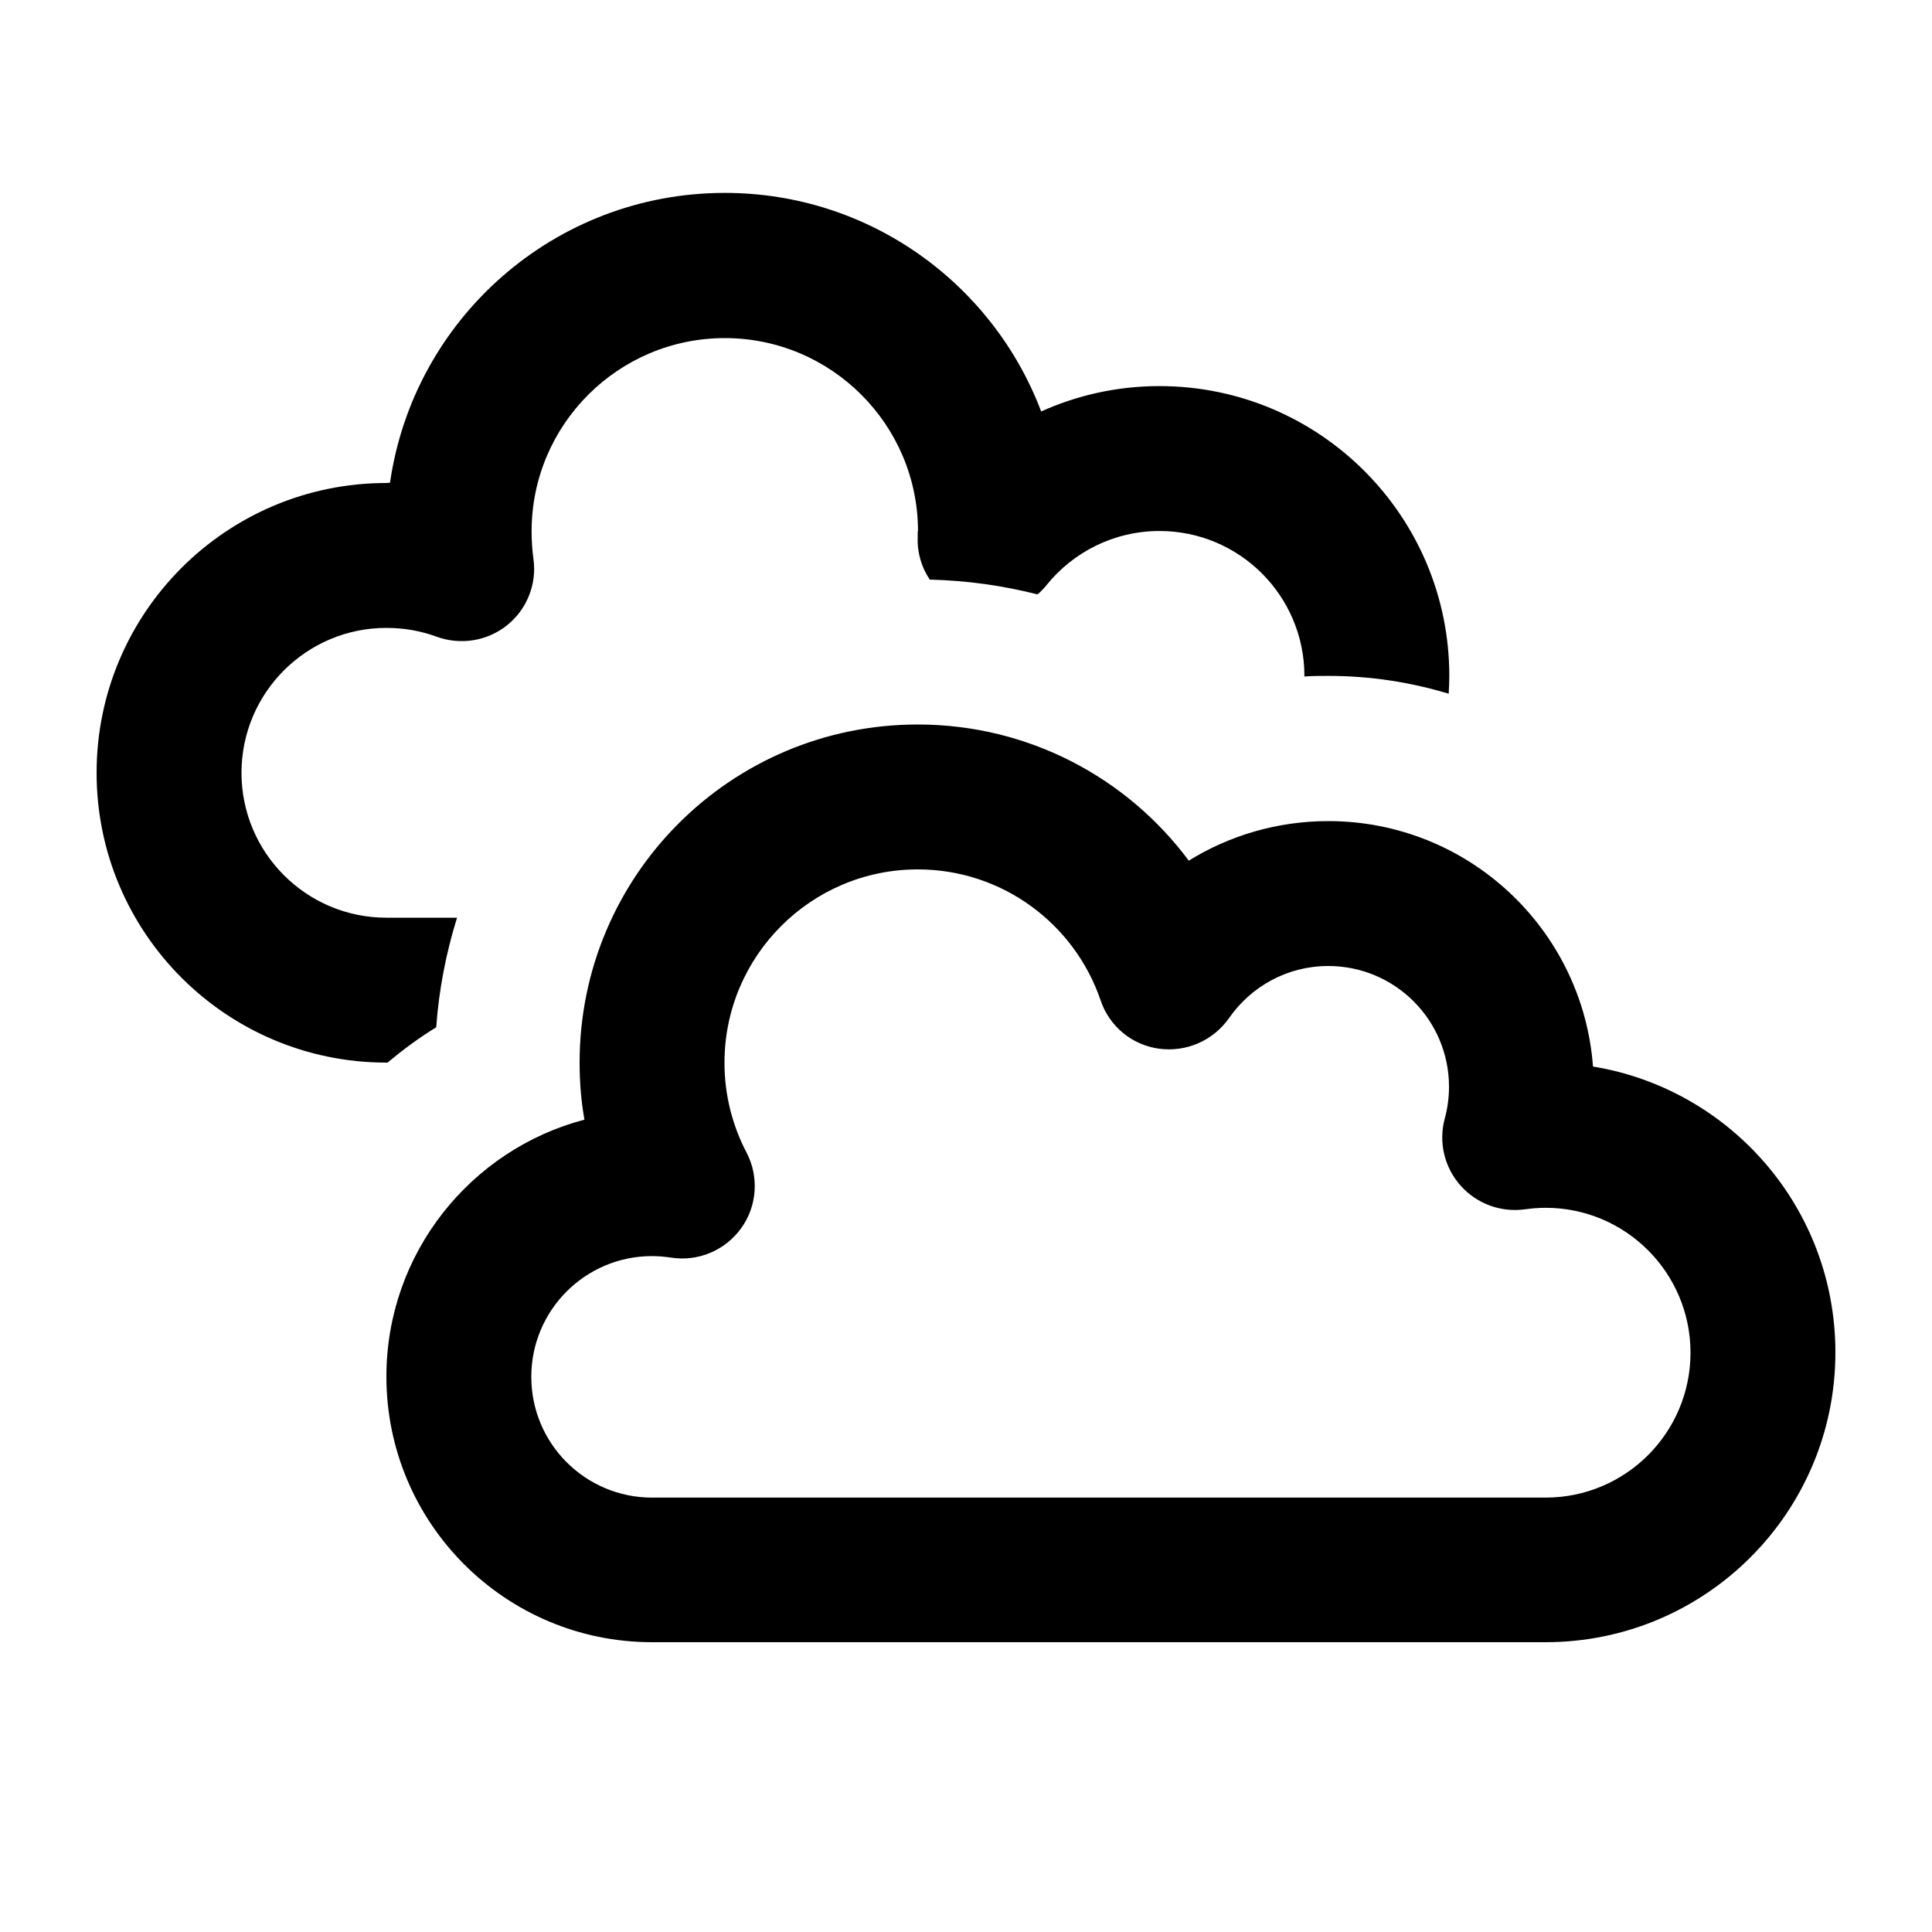 <svg xmlns="http://www.w3.org/2000/svg" viewBox="0 0 640 640"><!--! Font Awesome Pro 7.1.0 by @fontawesome - https://fontawesome.com License - https://fontawesome.com/license (Commercial License) Copyright 2025 Fonticons, Inc. --><path fill="currentColor" d="M304 176C304 176.7 304 177.4 304 178C303.8 183.1 305.3 188 308 192C320.3 192.3 332.3 194 343.7 196.9C344.8 196 345.8 194.9 346.7 193.8C355.5 182.9 369 175.9 384.1 175.9C410.6 175.9 432.1 197.4 432.1 223.9L432.1 224.1C434.7 223.9 437.4 223.9 440.1 223.9C454 223.9 467.3 226 479.9 229.8C480 227.8 480.1 225.9 480.1 223.9C480.1 170.9 437.1 127.9 384.1 127.9C370.1 127.9 356.9 130.9 344.9 136.3C328.9 94 288 63.9 240.1 63.9C183.7 63.9 137 105.6 129.2 159.9L128 160C75 160 32 203 32 256C32 309 75 352 128 352L128.4 352C133.5 347.7 138.8 343.8 144.5 340.3C145.4 327.7 147.8 315.6 151.4 304L128 304C101.5 304 80 282.5 80 256C80 229.5 101.5 208 128 208C133.9 208 139.4 209 144.6 210.9C152.5 213.8 161.4 212.4 168 207.1C174.6 201.8 177.9 193.4 176.7 185.1C176.3 182.2 176.1 179.1 176.1 176C176.1 140.7 204.8 112 240.1 112C275.4 112 304.1 140.7 304.1 176zM240 352C240 316.7 268.7 288 304 288C332.1 288 356 306.1 364.6 331.4C367.5 340 375 346.2 384 347.4C393 348.6 401.9 344.7 407.1 337.3C414.4 326.8 426.4 320 440 320C462.1 320 480 337.9 480 360C480 363.7 479.5 367.2 478.6 370.5C476.5 378.3 478.4 386.6 483.8 392.7C489.2 398.8 497.2 401.7 505.2 400.6C507.4 400.3 509.7 400.1 512 400.1C538.5 400.1 560 421.6 560 448.1C560 474.6 538.5 496.1 512 496.1L216 496.1C193.9 496.1 176 478.2 176 456.1C176 434 193.9 416.1 216 416.1C218.2 416.1 220.2 416.3 222.3 416.6C231.3 418 240.2 414.2 245.5 406.9C250.8 399.6 251.5 389.8 247.3 381.8C242.7 373 240 362.9 240 352.2zM304 240C242.1 240 192 290.1 192 352C192 358.4 192.5 364.7 193.6 370.9C155.9 380.8 128 415.2 128 456C128 504.6 167.4 544 216 544L512 544C565 544 608 501 608 448C608 400.3 573.3 360.8 527.7 353.3C524.3 307.8 486.3 272 440 272C423.1 272 407.2 276.8 393.8 285.1C373.4 257.7 340.8 240 304 240z"/></svg>
